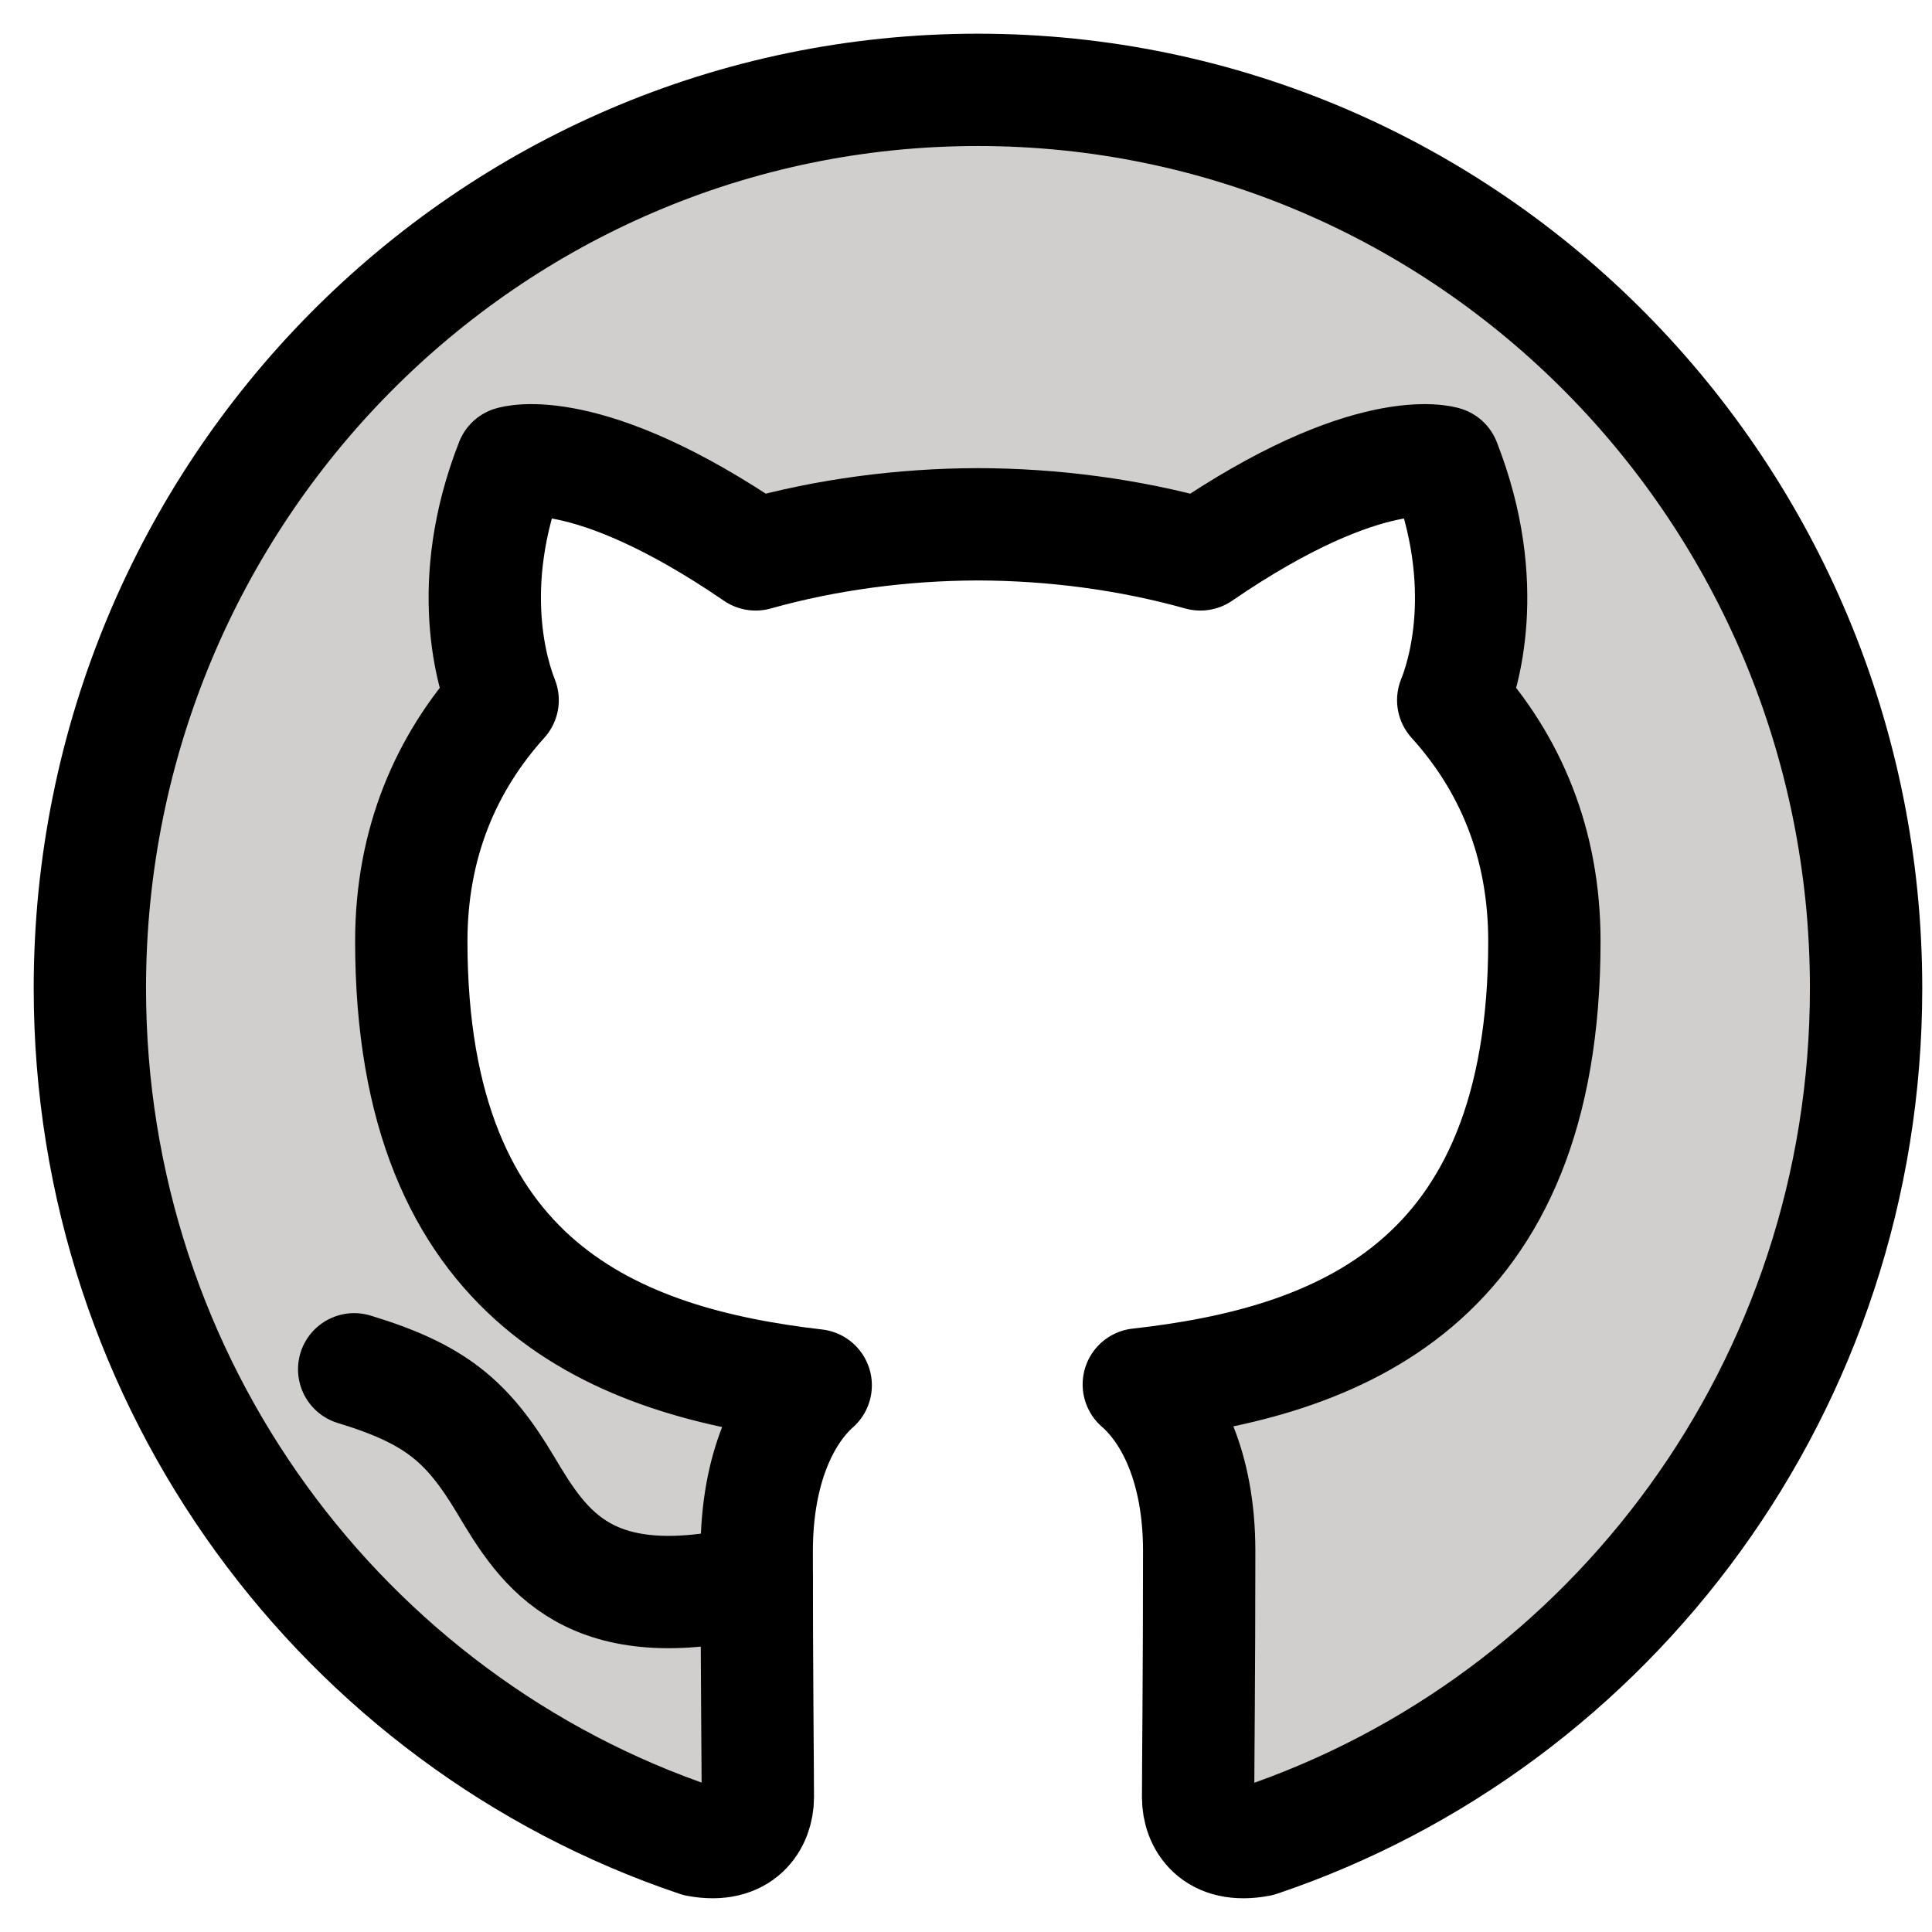 <svg width="43" height="43" viewBox="0 0 43 43" fill="none" xmlns="http://www.w3.org/2000/svg">
<path d="M16.867 40C16.867 39.347 16.842 37.197 16.842 34.531C16.842 32.668 17.458 31.451 18.155 30.832C13.768 30.324 9.154 28.611 9.154 20.947C9.154 18.765 9.926 16.98 11.187 15.583C10.986 15.077 10.304 13.043 11.383 10.291C11.383 10.291 13.041 9.753 16.818 12.339C18.394 11.897 20.084 11.673 21.767 11.669C23.447 11.673 25.137 11.897 26.717 12.339C30.489 9.753 32.148 10.291 32.148 10.291C33.227 13.043 32.549 15.077 32.344 15.583C33.609 16.98 34.373 18.763 34.373 20.947C34.373 28.628 29.753 30.32 25.346 30.813C26.06 31.434 26.69 32.653 26.69 34.52C26.69 37.191 26.666 39.345 26.666 40C26.666 40.537 27.022 41.156 28.025 40.964C35.876 38.317 41.533 30.825 41.533 21.995C41.533 10.952 32.681 2 21.764 2C10.85 2 2 10.95 2 21.995C2 30.828 7.663 38.323 15.525 40.966C16.507 41.151 16.867 40.533 16.867 40Z" fill="#D0CFCE"/>
<path d="M16.867 40C16.867 39.347 16.842 37.197 16.842 34.531C16.842 32.668 17.458 31.451 18.155 30.832C13.768 30.324 9.154 28.611 9.154 20.947C9.154 18.765 9.926 16.98 11.187 15.583C10.986 15.077 10.304 13.043 11.383 10.291C11.383 10.291 13.041 9.753 16.818 12.339C18.394 11.897 20.084 11.673 21.767 11.669C23.447 11.673 25.137 11.897 26.717 12.339C30.489 9.753 32.148 10.291 32.148 10.291C33.227 13.043 32.549 15.077 32.344 15.583C33.609 16.98 34.373 18.763 34.373 20.947C34.373 28.628 29.753 30.32 25.346 30.813C26.06 31.434 26.69 32.653 26.69 34.52C26.69 37.191 26.666 39.345 26.666 40C26.666 40.537 27.022 41.156 28.025 40.964C35.876 38.317 41.533 30.825 41.533 21.995C41.533 10.952 32.681 2 21.764 2C10.85 2 2 10.95 2 21.995C2 30.828 7.663 38.323 15.525 40.966C16.507 41.151 16.867 40.533 16.867 40Z" stroke="black" stroke-width="2.5" stroke-miterlimit="10" stroke-linecap="round" stroke-linejoin="round"/>
<path d="M7.883 30.476C9.692 31.026 10.406 31.628 11.257 33.055C12.106 34.482 13.102 36.075 16.844 35.168" stroke="black" stroke-width="2.5" stroke-miterlimit="10" stroke-linecap="round" stroke-linejoin="round"/>
</svg>
